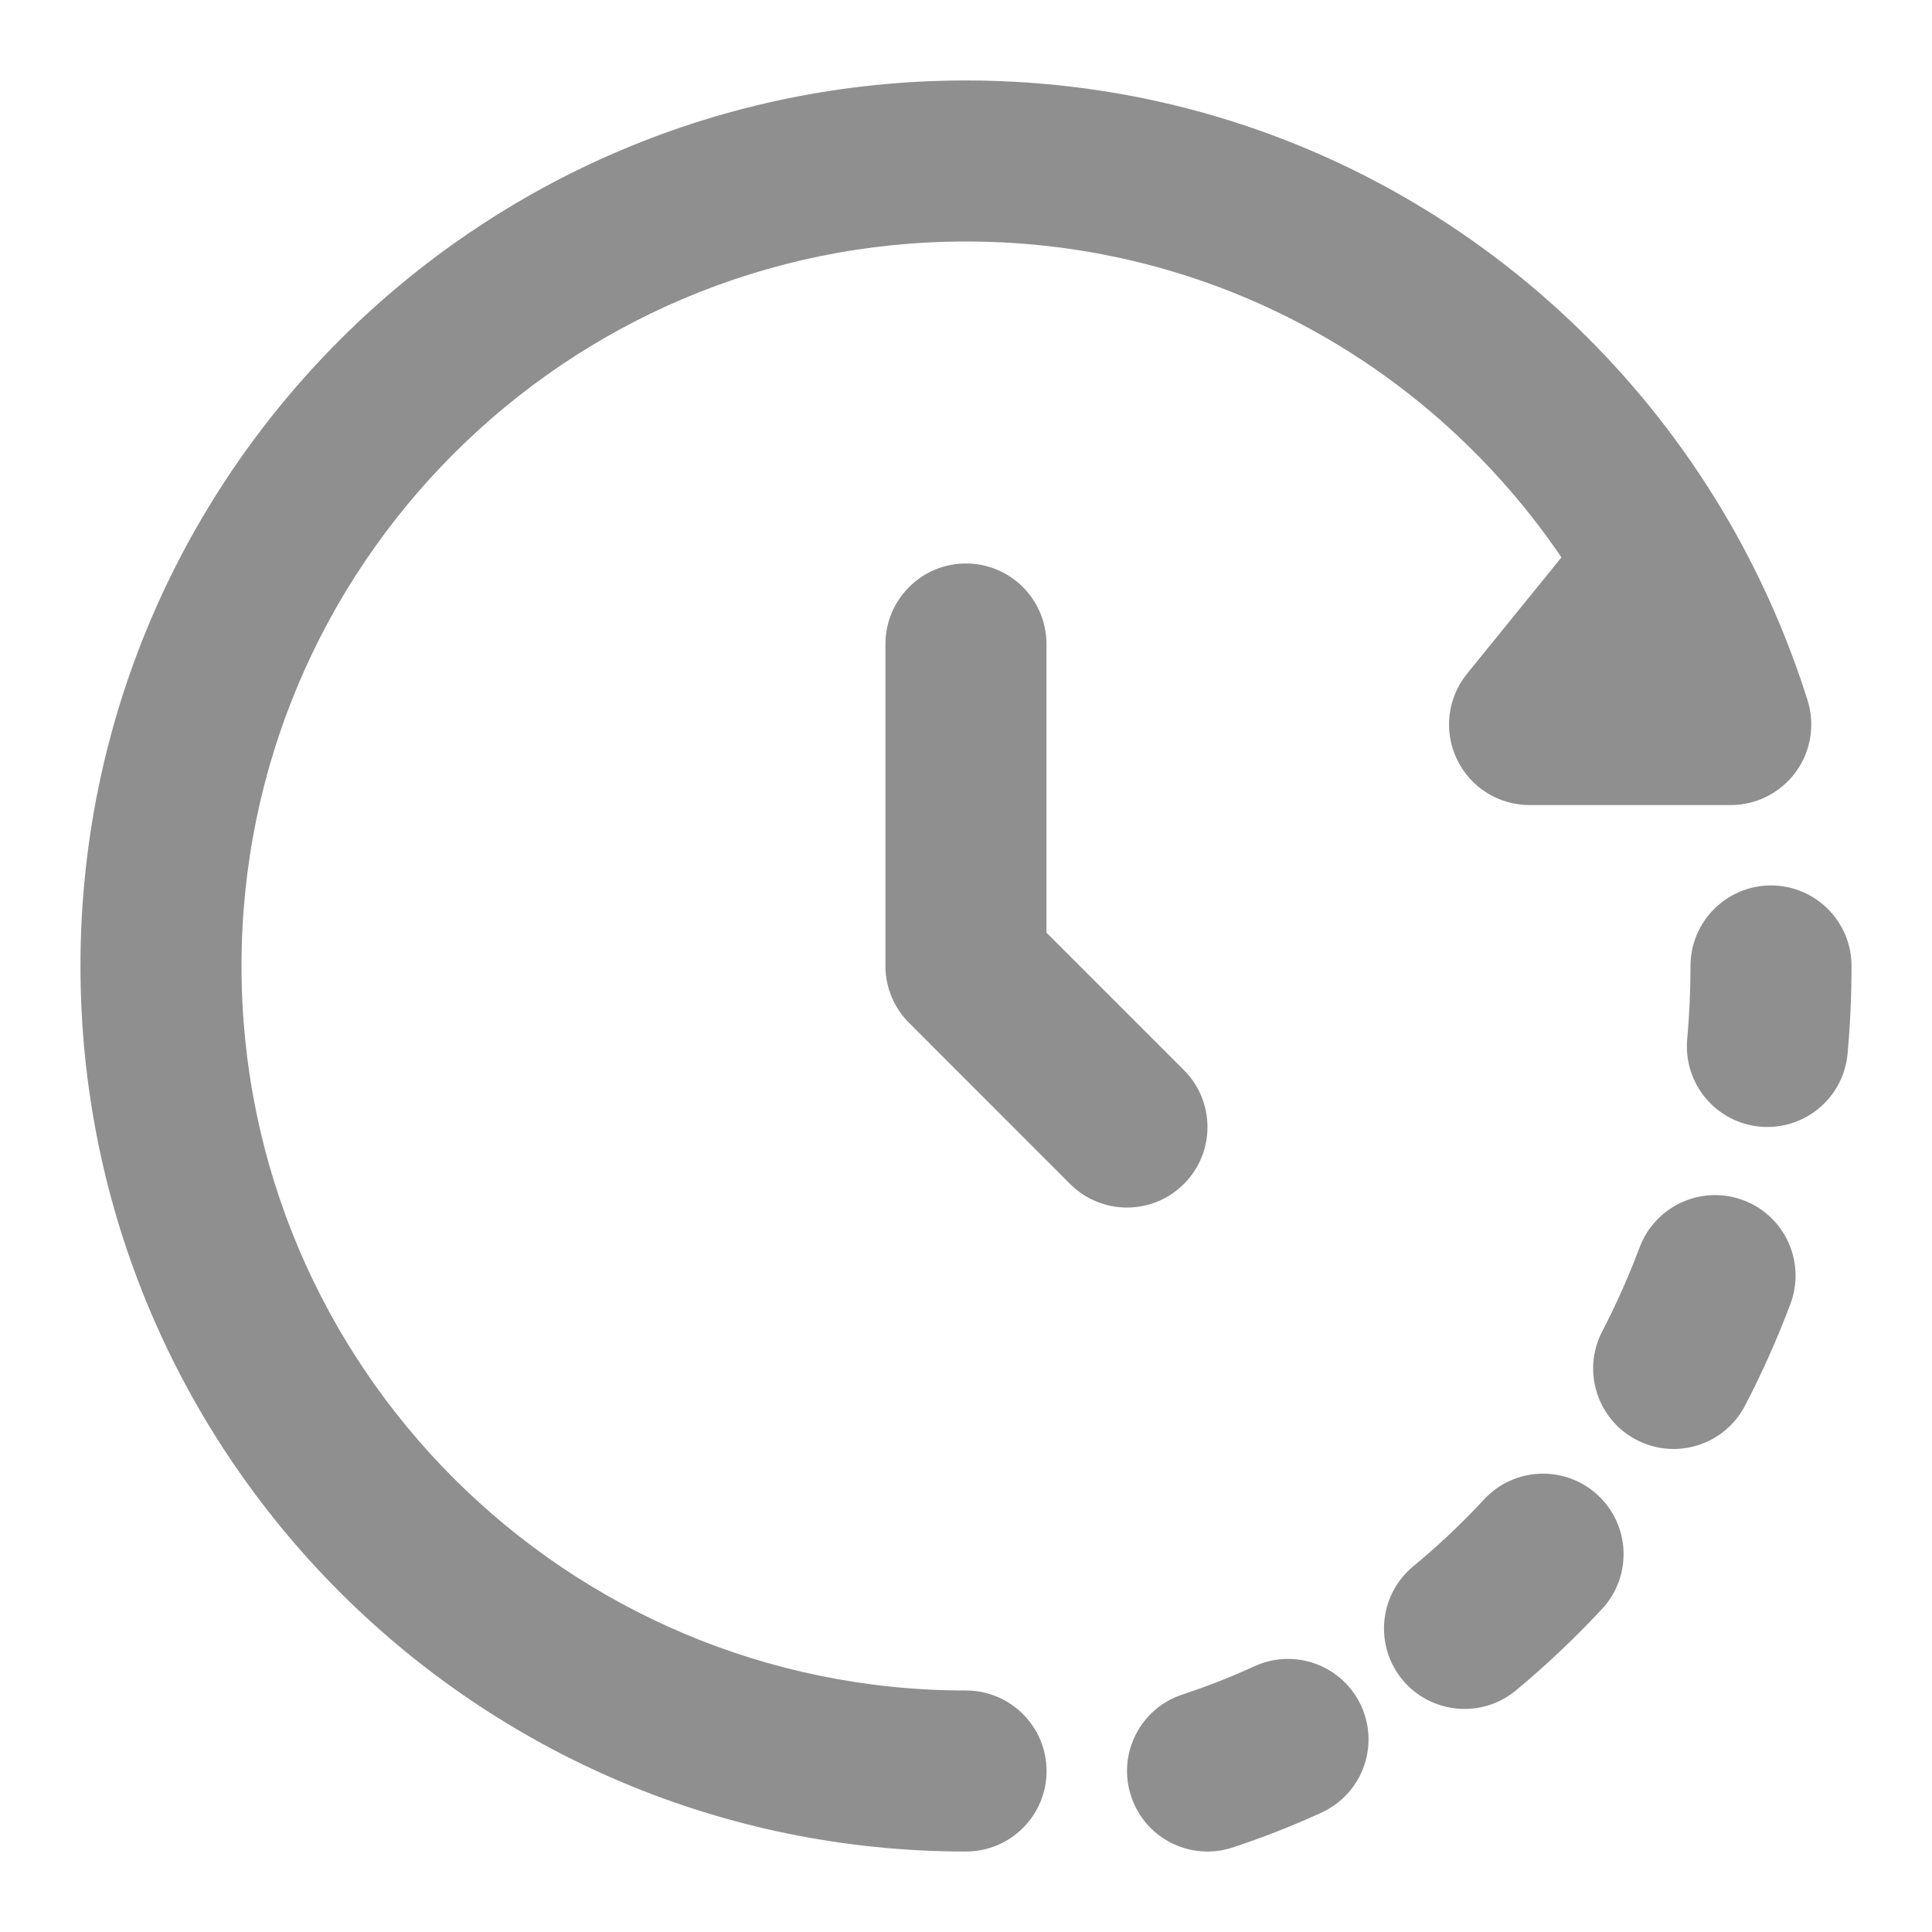 <svg width="20" height="20" viewBox="0 0 20 20" fill="none" xmlns="http://www.w3.org/2000/svg">
<path fill-rule="evenodd" clip-rule="evenodd" d="M0.833 10C0.833 4.938 4.938 0.833 10 0.833C13.396 0.833 16.334 2.681 17.909 5.418C18.239 5.992 18.509 6.606 18.712 7.25C18.791 7.504 18.746 7.779 18.589 7.993C18.432 8.207 18.182 8.334 17.917 8.334H15.834C15.512 8.334 15.219 8.149 15.081 7.858C14.943 7.568 14.984 7.225 15.186 6.975L16.164 5.77C14.821 3.793 12.571 2.5 10 2.5C5.858 2.5 2.5 5.858 2.5 10C2.5 14.142 5.858 17.5 10 17.5C10.46 17.5 10.834 17.873 10.834 18.334C10.834 18.794 10.46 19.167 10 19.167C4.938 19.167 0.833 15.063 0.833 10Z" fill="#8F8F8F"/>
<path fill-rule="evenodd" clip-rule="evenodd" d="M10 5.833C10.46 5.833 10.833 6.207 10.833 6.667V9.655L12.256 11.078C12.581 11.403 12.581 11.931 12.256 12.256C11.93 12.582 11.403 12.582 11.077 12.256L9.411 10.589C9.254 10.433 9.166 10.221 9.166 10V6.667C9.166 6.207 9.54 5.833 10 5.833Z" fill="#8F8F8F"/>
<path fill-rule="evenodd" clip-rule="evenodd" d="M18.333 9.166C18.794 9.166 19.167 9.54 19.167 10C19.167 10.306 19.153 10.609 19.126 10.908C19.084 11.367 18.679 11.704 18.221 11.663C17.763 11.622 17.425 11.217 17.466 10.758C17.488 10.509 17.5 10.256 17.5 10C17.5 9.54 17.873 9.166 18.333 9.166ZM18.048 12.425C18.479 12.587 18.696 13.068 18.534 13.499C18.398 13.861 18.241 14.212 18.065 14.55C17.853 14.959 17.35 15.118 16.942 14.906C16.533 14.694 16.374 14.191 16.586 13.783C16.732 13.502 16.861 13.211 16.974 12.911C17.137 12.481 17.617 12.263 18.048 12.425ZM16.541 15.478C16.878 15.791 16.898 16.318 16.585 16.655C16.305 16.956 16.007 17.238 15.692 17.5C15.337 17.793 14.812 17.743 14.518 17.389C14.225 17.034 14.275 16.509 14.629 16.215C14.888 16.001 15.133 15.77 15.363 15.522C15.676 15.184 16.204 15.165 16.541 15.478ZM14.091 17.659C14.283 18.078 14.099 18.572 13.68 18.764C13.382 18.901 13.075 19.021 12.761 19.125C12.323 19.269 11.852 19.031 11.709 18.594C11.565 18.157 11.802 17.686 12.239 17.542C12.495 17.458 12.744 17.36 12.986 17.249C13.405 17.057 13.899 17.241 14.091 17.659Z" fill="#8F8F8F"/>
</svg>
